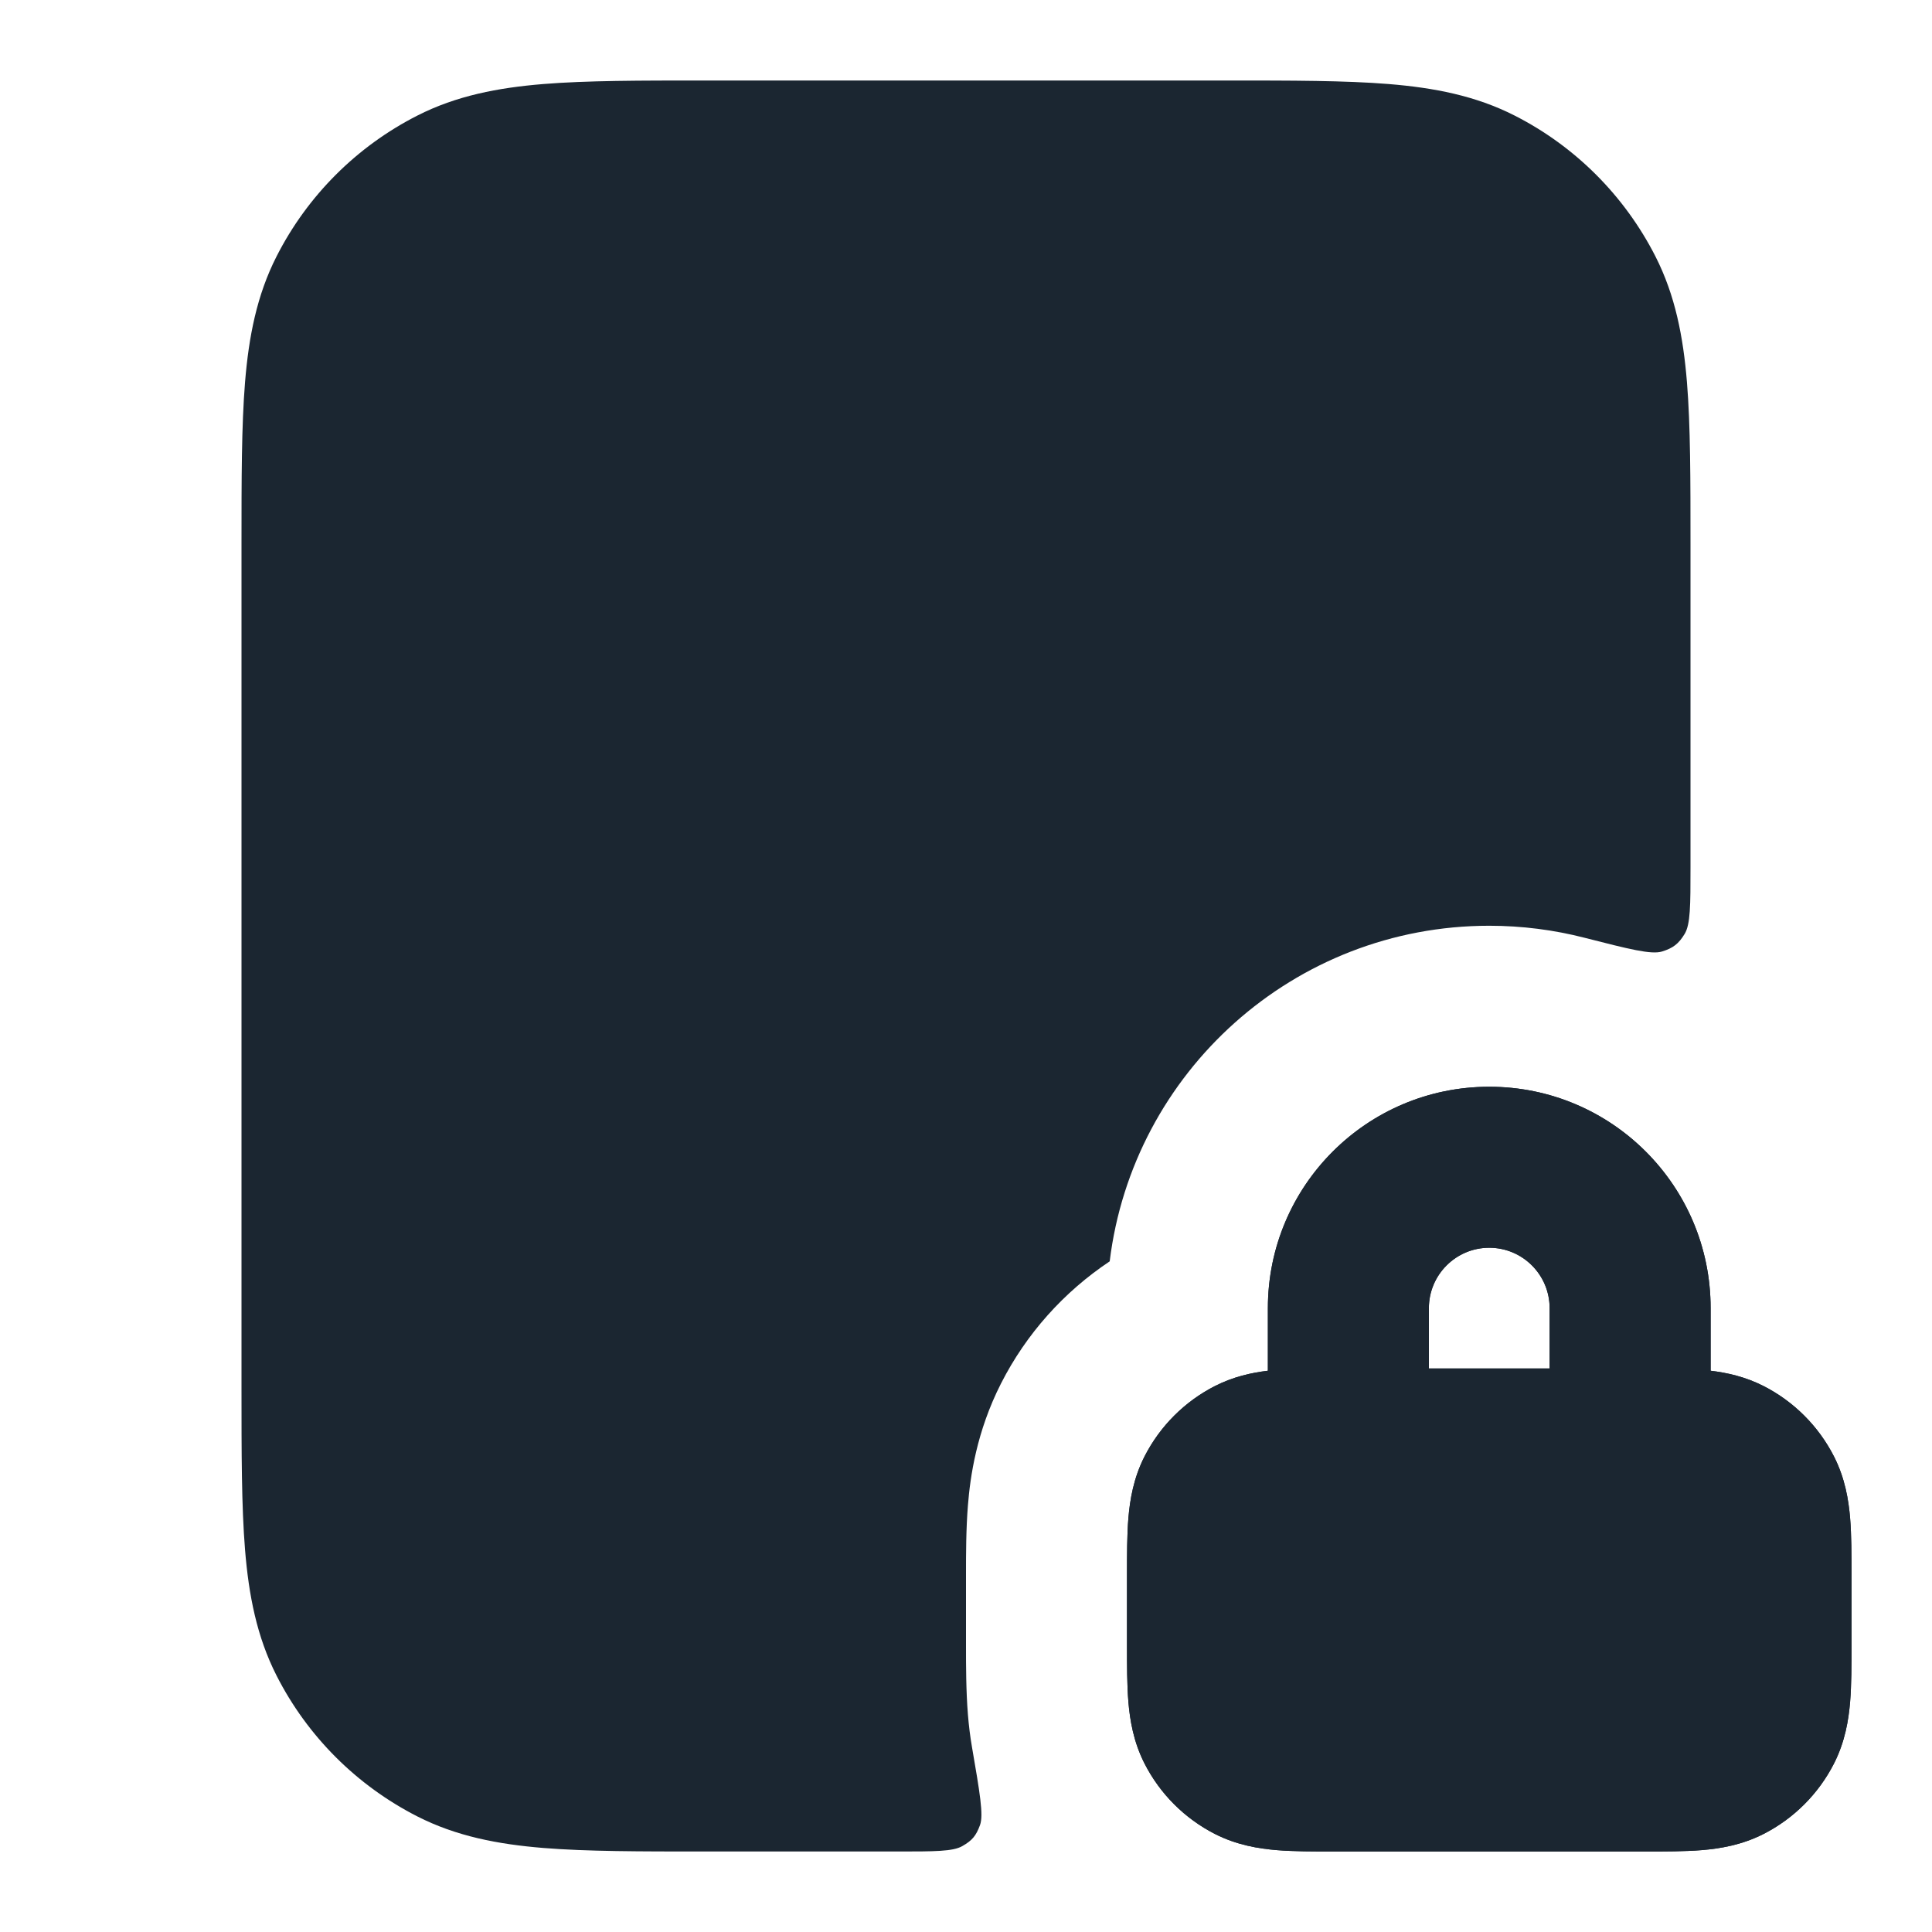 <svg width="24" height="24" viewBox="0 0 24 24" fill="none" xmlns="http://www.w3.org/2000/svg">
<path fill-rule="evenodd" clip-rule="evenodd" d="M18.5 13.5C16.981 13.5 15.75 14.731 15.75 16.25V17.028C15.547 17.052 15.32 17.102 15.092 17.218C14.716 17.41 14.41 17.716 14.218 18.092C14.08 18.363 14.036 18.633 14.017 18.862C14 19.07 14 19.316 14 19.568V20.432C14 20.684 14 20.93 14.017 21.138C14.036 21.367 14.08 21.637 14.218 21.908C14.41 22.284 14.716 22.59 15.092 22.782C15.363 22.92 15.633 22.964 15.862 22.983C16.07 23 16.316 23 16.568 23H20.432C20.684 23 20.93 23 21.138 22.983C21.367 22.964 21.637 22.92 21.908 22.782C22.284 22.59 22.59 22.284 22.782 21.908C22.92 21.637 22.964 21.367 22.983 21.138C23 20.93 23 20.684 23 20.432V19.568C23 19.316 23 19.07 22.983 18.862C22.964 18.633 22.92 18.363 22.782 18.092C22.59 17.716 22.284 17.41 21.908 17.218C21.68 17.102 21.453 17.052 21.25 17.028V16.25C21.25 14.731 20.019 13.5 18.5 13.5ZM19.25 17V16.25C19.25 15.836 18.914 15.5 18.5 15.5C18.086 15.5 17.75 15.836 17.75 16.25V17H19.25Z" fill="#1B2631"/>
<path fill-rule="evenodd" clip-rule="evenodd" d="M18.5 13.5C16.981 13.5 15.75 14.731 15.75 16.25V17.028C15.547 17.052 15.32 17.102 15.092 17.218C14.716 17.41 14.41 17.716 14.218 18.092C14.08 18.363 14.036 18.633 14.017 18.862C14 19.07 14 19.316 14 19.568V20.432C14 20.684 14 20.93 14.017 21.138C14.036 21.367 14.08 21.637 14.218 21.908C14.41 22.284 14.716 22.59 15.092 22.782C15.363 22.92 15.633 22.964 15.862 22.983C16.07 23 16.316 23 16.568 23H20.432C20.684 23 20.93 23 21.138 22.983C21.367 22.964 21.637 22.92 21.908 22.782C22.284 22.59 22.59 22.284 22.782 21.908C22.92 21.637 22.964 21.367 22.983 21.138C23 20.93 23 20.684 23 20.432V19.568C23 19.316 23 19.07 22.983 18.862C22.964 18.633 22.92 18.363 22.782 18.092C22.59 17.716 22.284 17.41 21.908 17.218C21.68 17.102 21.453 17.052 21.25 17.028V16.25C21.25 14.731 20.019 13.5 18.5 13.5ZM19.25 17V16.25C19.25 15.836 18.914 15.5 18.5 15.5C18.086 15.5 17.75 15.836 17.75 16.25V17H19.25Z" fill="#1B2631"/>
<path d="M15.241 1H8.759C7.954 1 7.289 1 6.748 1.044C6.186 1.09 5.669 1.189 5.184 1.436C4.431 1.819 3.819 2.431 3.436 3.184C3.189 3.669 3.09 4.186 3.044 4.748C3 5.289 3 5.954 3 6.759V17.241C3 18.046 3 18.711 3.044 19.252C3.09 19.814 3.189 20.331 3.436 20.816C3.819 21.569 4.431 22.18 5.184 22.564C5.669 22.811 6.186 22.91 6.748 22.956C7.289 23 7.954 23 8.759 23H11.15C11.609 23 11.838 23 11.954 22.933C12.077 22.863 12.125 22.805 12.174 22.672C12.22 22.547 12.171 22.265 12.074 21.701C12.051 21.569 12.035 21.435 12.024 21.301C12 21.007 12 20.682 12 20.453V19.547C12 19.318 12 18.993 12.024 18.699C12.052 18.347 12.13 17.785 12.436 17.184C12.749 16.569 13.215 16.049 13.785 15.669C14.072 13.32 16.073 11.5 18.5 11.5C18.908 11.5 19.305 11.552 19.683 11.649C20.235 11.79 20.512 11.861 20.646 11.82C20.783 11.778 20.852 11.725 20.927 11.602C21 11.482 21 11.245 21 10.773V6.759C21 5.954 21 5.289 20.956 4.748C20.91 4.186 20.811 3.669 20.564 3.184C20.18 2.431 19.569 1.819 18.816 1.436C18.331 1.189 17.814 1.09 17.252 1.044C16.711 1 16.046 1 15.241 1Z" fill="#1B2631"/>
</svg>
